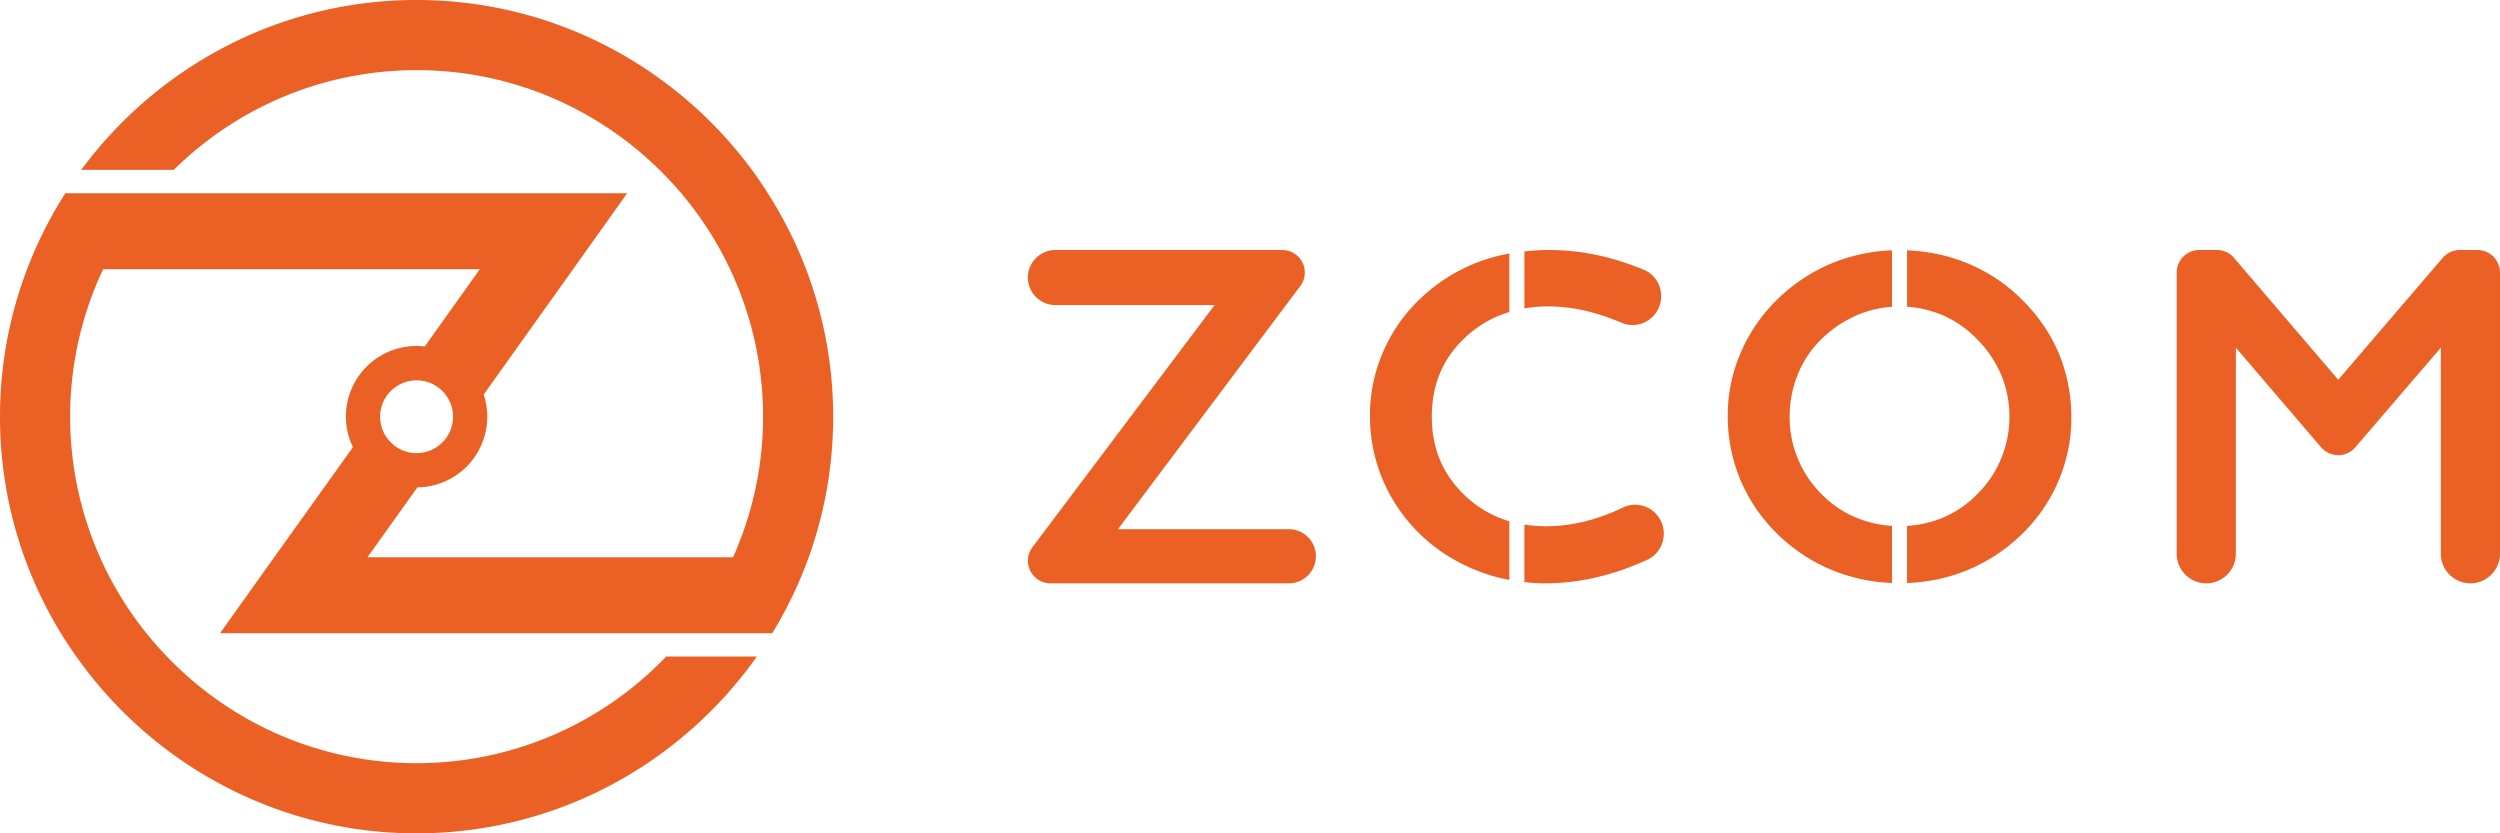 <svg xmlns="http://www.w3.org/2000/svg" width="120" height="40" viewBox="0 0 120 40">
    <path fill="#EB6125" fill-rule="evenodd" d="M35.163 26.81zm.014-.036a.199.199 0 0 0 .01-.026h.006-.007A16.435 16.435 0 0 0 36.626 20a16.565 16.565 0 0 0-4.971-11.846c-3.004-2.957-7.117-4.787-11.659-4.787-4.542 0-8.654 1.83-11.658 4.787H3.9C7.546 3.216 13.401 0 19.996 0c6.596 0 12.45 3.216 16.095 8.154.27.364.521.74.765 1.123A19.87 19.87 0 0 1 39.992 20c0 3.803-1.07 7.362-2.924 10.393H10.563l2.6-3.645 3.777-5.282v-.007a3.295 3.295 0 0 1-.337-1.46 3.392 3.392 0 0 1 3.393-3.393c.132 0 .258.007.39.027l2.647-3.711H4.951A16.512 16.512 0 0 0 3.367 20a16.576 16.576 0 0 0 4.647 11.515c3.024 3.15 7.275 5.118 11.982 5.118 4.707 0 8.959-1.968 11.982-5.118h4.35C32.704 36.64 26.736 40 19.996 40S7.288 36.64 3.664 31.515A19.843 19.843 0 0 1 0 20c0-3.942 1.155-7.62 3.135-10.723h26.967l-2.594 3.645-4.291 6.015a3.393 3.393 0 0 1-3.182 4.457l-2.396 3.354h17.546a.177.177 0 0 1-.009.026zm-15.18-8.517c.963 0 1.749.779 1.749 1.743 0 .964-.786 1.75-1.75 1.75s-1.75-.786-1.75-1.75.786-1.743 1.75-1.743zm54.34-3.55c-.406 0-.794.033-1.166.096V12.07c.38-.042.765-.07 1.165-.07.854 0 1.714.1 2.555.294.645.152 1.32.37 2.004.65.51.207.841.707.841 1.271a1.38 1.38 0 0 1-1.372 1.387c-.18 0-.355-.036-.523-.108-.414-.175-.82-.322-1.208-.436a8.157 8.157 0 0 0-2.297-.35zM50.423 28c-.413 0-.784-.23-.968-.6a1.075 1.075 0 0 1 .102-1.133L58.3 14.644H50.66a1.324 1.324 0 0 1-1.322-1.322c0-.728.593-1.322 1.322-1.322h10.888c.412 0 .783.229.968.598.184.368.145.804-.103 1.133l-8.75 11.67h8.2c.716 0 1.3.582 1.3 1.3 0 .716-.584 1.3-1.3 1.3H50.424zm68.157 0c-.784 0-1.42-.637-1.42-1.42v-9.893l-4.103 4.782a1.08 1.08 0 0 1-1.644 0l-4.092-4.78v9.891c0 .783-.637 1.42-1.419 1.42s-1.42-.637-1.42-1.42V13.082c0-.596.486-1.082 1.082-1.082h.846c.316 0 .617.138.822.378l5.003 5.85 5.013-5.85c.207-.24.507-.378.822-.378h.846c.597 0 1.083.486 1.083 1.082V26.58c0 .783-.637 1.42-1.42 1.42zm-48.298-4.25a5.144 5.144 0 0 0 2.166 1.27v2.814a8.108 8.108 0 0 1-.779-.182 8.655 8.655 0 0 1-2.27-1.03 7.994 7.994 0 0 1-2.684-2.884 7.851 7.851 0 0 1-.958-3.812 7.62 7.62 0 0 1 .631-3.032 7.677 7.677 0 0 1 1.795-2.566 8.299 8.299 0 0 1 2.772-1.75 8.668 8.668 0 0 1 1.493-.408v2.808a5.277 5.277 0 0 0-2.141 1.242c-1.063 1.013-1.58 2.25-1.58 3.78 0 1.512.51 2.738 1.555 3.75zm8.202.476c.76 0 1.378.623 1.378 1.389 0 .54-.308 1.03-.785 1.25-.696.322-1.414.58-2.13.768-.925.244-1.853.367-2.759.367-.345 0-.683-.023-1.018-.06V25.18c.332.052.676.08 1.039.08.816 0 1.657-.138 2.497-.414.395-.13.797-.292 1.195-.484.185-.09.38-.135.583-.135zm20.33-7.283a7.96 7.96 0 0 1 .61 3.12 7.66 7.66 0 0 1-.626 3.043 7.828 7.828 0 0 1-1.777 2.564 8.36 8.36 0 0 1-2.689 1.739 8.434 8.434 0 0 1-2.794.574v-2.74a5.282 5.282 0 0 0 1.668-.373 5.103 5.103 0 0 0 1.703-1.151A5.218 5.218 0 0 0 96.453 20c0-.702-.133-1.375-.394-2.002a5.478 5.478 0 0 0-1.17-1.728 5.109 5.109 0 0 0-1.7-1.163 5.18 5.18 0 0 0-1.65-.382v-2.709c.975.042 1.918.23 2.804.584 1.003.4 1.897.983 2.659 1.731.799.778 1.41 1.657 1.813 2.611zm-9.687 7.916c.541.222 1.108.347 1.69.384v2.74a8.397 8.397 0 0 1-2.806-.59 8.187 8.187 0 0 1-2.657-1.724 7.967 7.967 0 0 1-1.81-2.624 8.008 8.008 0 0 1-.613-3.12c0-1.03.213-2.046.632-3.016a7.914 7.914 0 0 1 1.792-2.579 8.28 8.28 0 0 1 2.672-1.733 8.36 8.36 0 0 1 2.79-.581v2.71a5.103 5.103 0 0 0-1.644.387 5.614 5.614 0 0 0-1.742 1.163 4.939 4.939 0 0 0-1.132 1.683 5.372 5.372 0 0 0-.396 2.04 5.2 5.2 0 0 0 1.531 3.718c.482.495 1.05.878 1.693 1.142z"/>
</svg>
